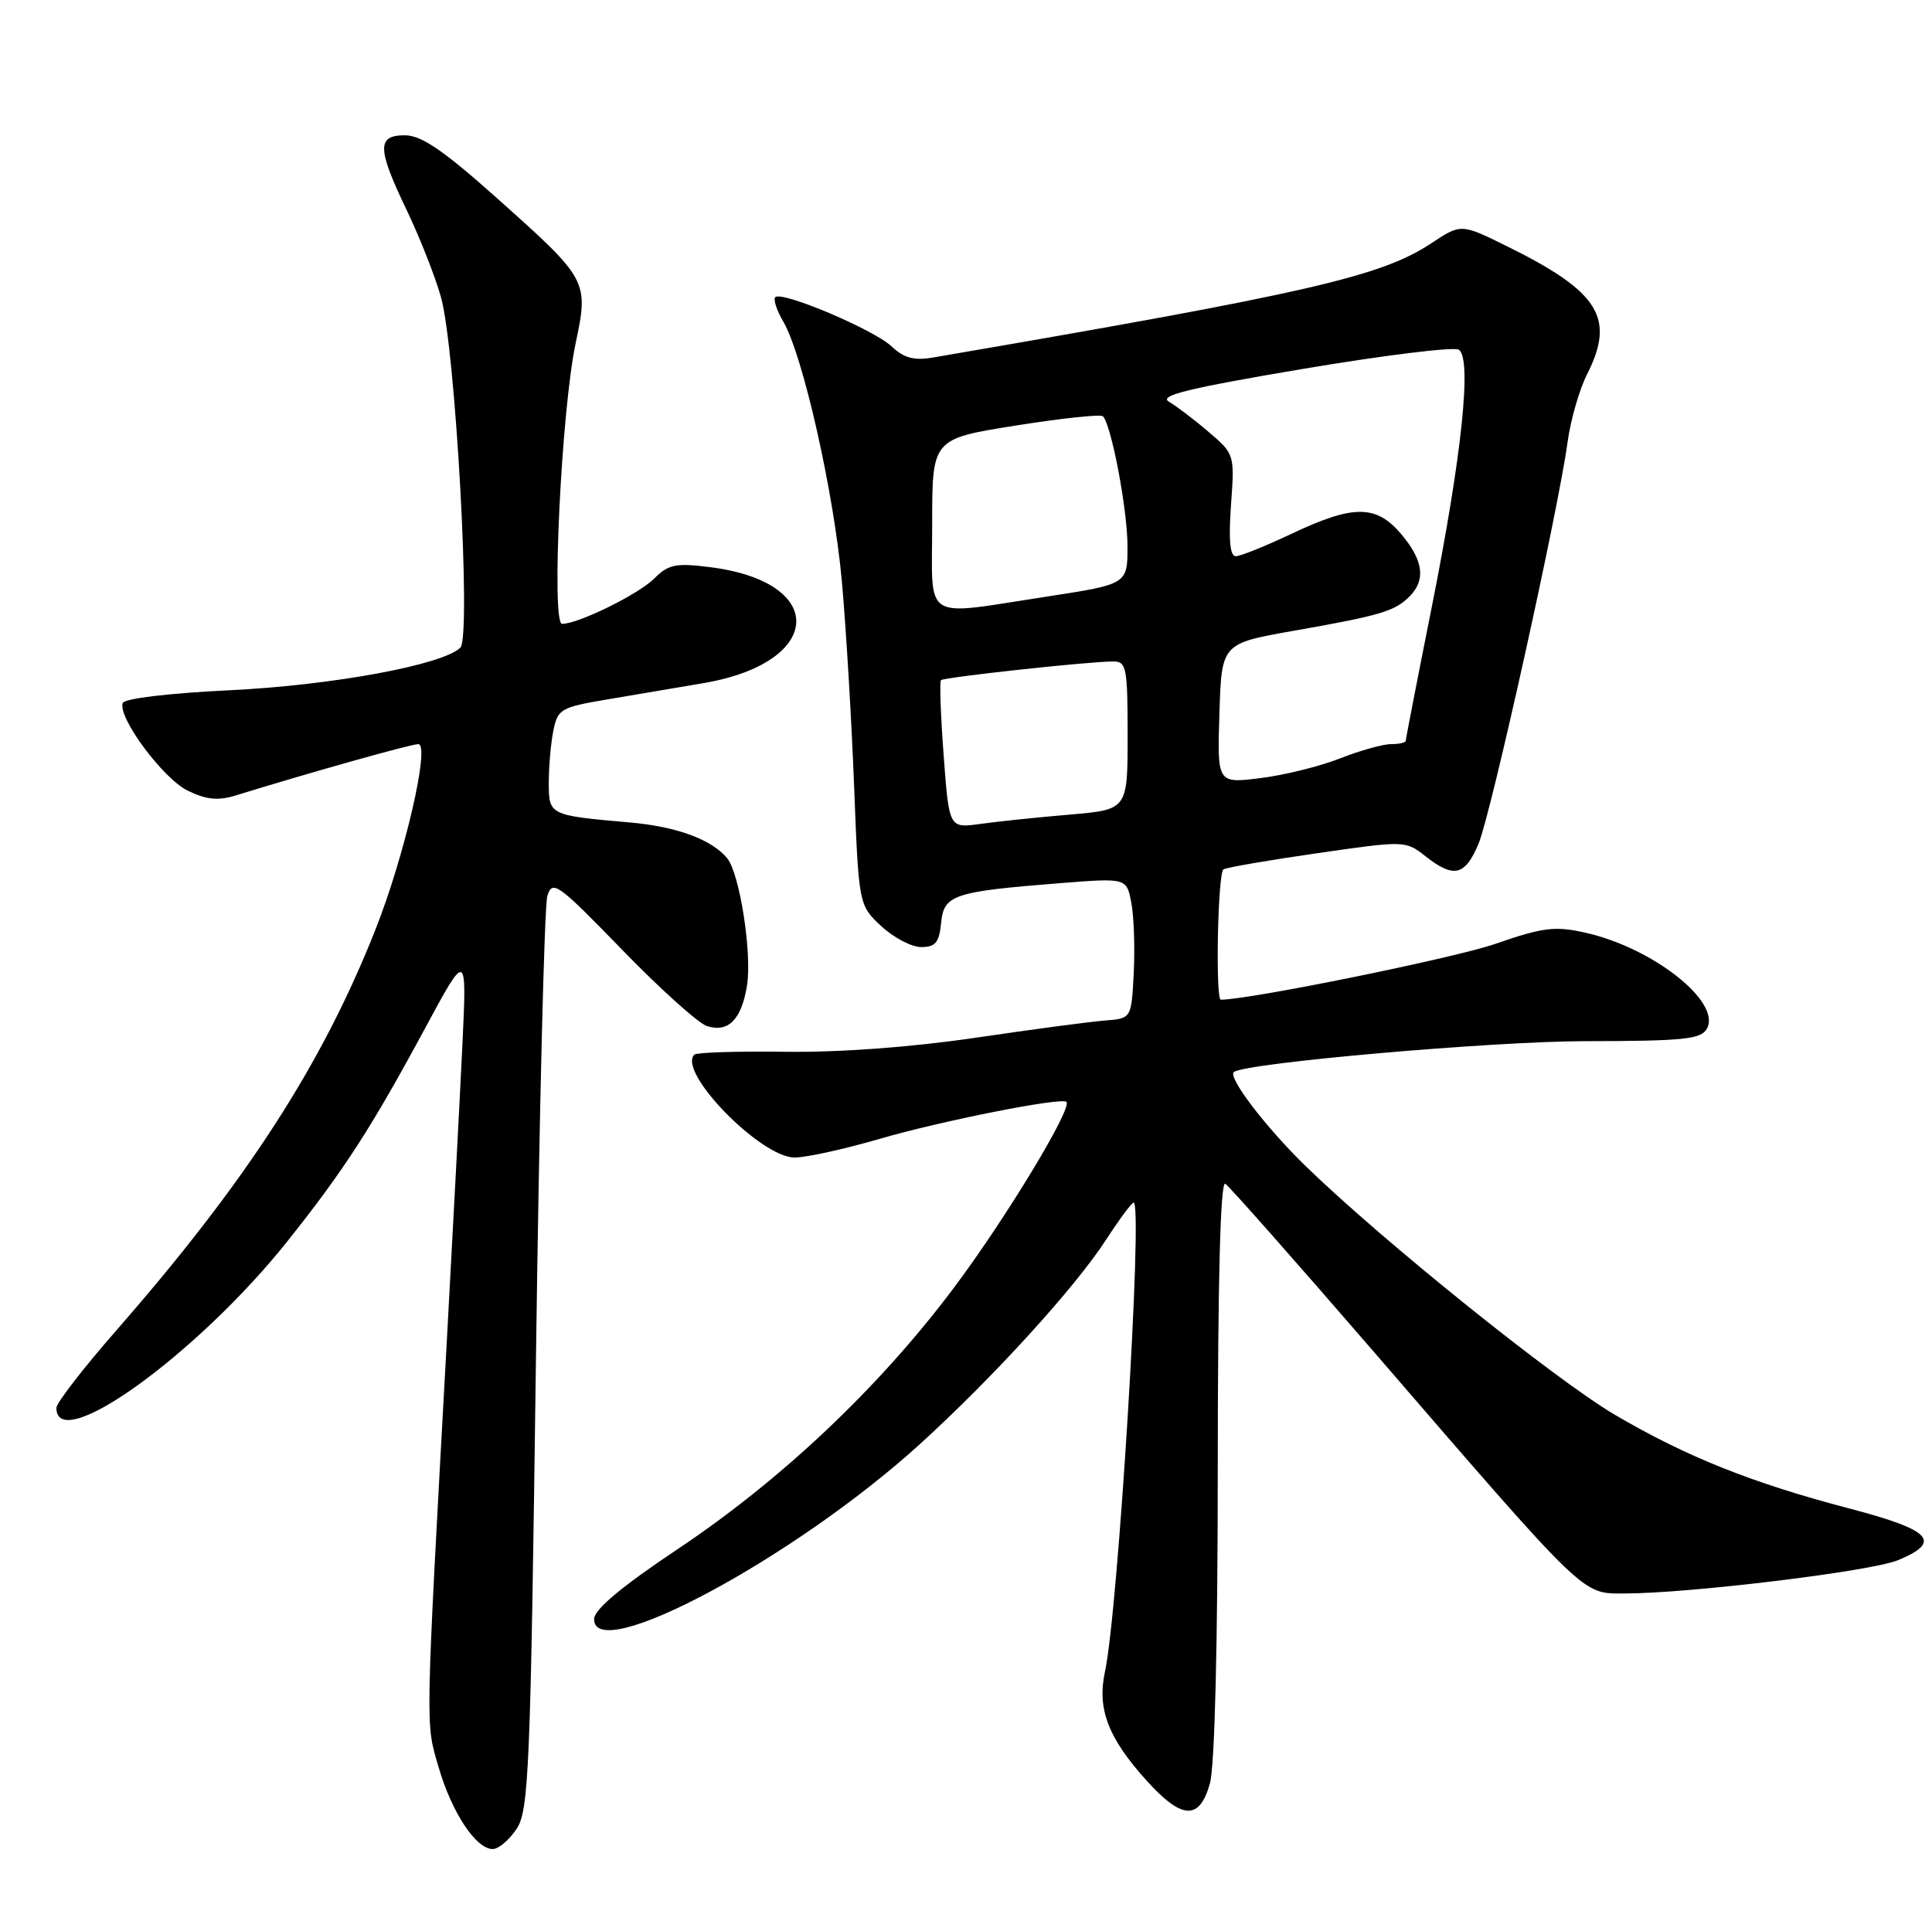 <?xml version="1.0" encoding="UTF-8" standalone="no"?>
<!DOCTYPE svg PUBLIC "-//W3C//DTD SVG 1.1//EN" "http://www.w3.org/Graphics/SVG/1.1/DTD/svg11.dtd" >
<svg xmlns="http://www.w3.org/2000/svg" xmlns:xlink="http://www.w3.org/1999/xlink" version="1.1" viewBox="0 0 257 256">
 <g >
 <path fill="currentColor"
d=" M 68.73 243.30 C 70.35 240.82 70.57 235.57 71.29 181.05 C 71.73 148.30 72.41 120.46 72.81 119.18 C 73.49 117.03 74.19 117.53 82.76 126.36 C 87.83 131.59 92.91 136.15 94.04 136.51 C 96.89 137.42 98.64 135.64 99.37 131.11 C 100.05 126.82 98.40 116.21 96.73 114.18 C 94.66 111.68 90.02 109.97 83.78 109.42 C 73.05 108.48 73.00 108.46 73.00 104.11 C 73.00 101.99 73.27 98.88 73.61 97.21 C 74.18 94.35 74.61 94.10 80.61 93.08 C 84.12 92.49 89.95 91.50 93.56 90.89 C 109.59 88.17 110.19 77.42 94.42 75.45 C 89.90 74.88 88.92 75.08 87.04 76.96 C 84.94 79.06 76.93 83.00 74.77 83.00 C 73.31 83.00 74.67 54.72 76.56 45.74 C 78.33 37.30 78.28 37.22 65.82 26.11 C 58.93 19.97 56.03 18.00 53.86 18.00 C 50.11 18.00 50.16 19.74 54.12 28.00 C 55.83 31.58 57.88 36.75 58.65 39.50 C 60.58 46.28 62.71 84.69 61.24 86.16 C 58.95 88.45 44.21 91.17 30.58 91.83 C 22.47 92.22 16.52 92.93 16.32 93.54 C 15.67 95.49 21.71 103.61 24.99 105.20 C 27.47 106.40 29.02 106.55 31.38 105.82 C 41.22 102.78 54.65 99.00 55.64 99.00 C 57.26 99.00 53.82 113.89 49.93 123.71 C 42.82 141.67 32.80 157.17 15.50 176.97 C 11.10 182.00 7.50 186.65 7.50 187.30 C 7.50 193.69 26.29 180.14 38.24 165.13 C 45.74 155.71 49.41 150.04 56.54 136.81 C 62.10 126.50 62.10 126.50 61.51 139.00 C 61.18 145.88 60.26 163.43 59.46 178.00 C 56.54 231.03 56.58 229.05 58.34 235.10 C 60.10 241.15 63.31 246.00 65.55 246.00 C 66.32 246.00 67.75 244.78 68.73 243.30 Z  M 160.95 237.25 C 161.59 234.95 161.99 218.66 161.99 195.19 C 162.00 170.27 162.34 157.09 162.99 157.49 C 163.53 157.83 172.40 167.87 182.71 179.80 C 211.17 212.76 210.38 212.00 216.04 212.00 C 224.68 212.00 248.95 209.05 252.51 207.56 C 258.39 205.10 256.93 203.56 246.04 200.70 C 233.05 197.30 224.28 193.79 214.79 188.21 C 206.84 183.52 183.92 165.09 173.69 155.15 C 168.36 149.96 163.26 143.28 164.14 142.62 C 165.77 141.41 198.41 138.54 210.82 138.52 C 223.94 138.50 226.27 138.27 227.05 136.87 C 229.04 133.32 219.88 126.09 210.86 124.08 C 206.83 123.18 205.27 123.37 198.86 125.59 C 193.42 127.47 166.22 133.00 162.40 133.00 C 161.66 133.00 161.99 116.12 162.75 115.66 C 163.16 115.41 168.78 114.44 175.23 113.51 C 186.88 111.83 186.97 111.83 189.61 113.91 C 193.39 116.88 194.88 116.53 196.68 112.25 C 198.34 108.29 207.26 68.07 208.51 58.90 C 208.91 55.93 210.08 51.83 211.12 49.79 C 214.91 42.30 212.73 38.81 200.46 32.76 C 194.35 29.74 194.35 29.74 190.34 32.40 C 183.69 36.79 173.97 39.02 124.14 47.56 C 121.57 48.00 120.25 47.64 118.57 46.06 C 116.19 43.83 103.99 38.67 103.13 39.54 C 102.84 39.83 103.32 41.29 104.19 42.78 C 106.81 47.26 110.92 65.48 111.99 77.37 C 112.54 83.49 113.27 95.68 113.61 104.46 C 114.23 120.41 114.23 120.41 117.22 123.21 C 118.87 124.74 121.26 126.00 122.54 126.00 C 124.44 126.00 124.93 125.40 125.19 122.79 C 125.55 119.04 126.80 118.62 141.10 117.49 C 149.87 116.80 149.87 116.80 150.50 120.15 C 150.84 121.99 150.98 126.20 150.81 129.50 C 150.50 135.50 150.50 135.50 147.00 135.77 C 145.07 135.92 137.30 136.95 129.73 138.07 C 121.13 139.33 111.62 140.03 104.42 139.93 C 98.08 139.84 92.65 140.02 92.36 140.31 C 90.07 142.60 101.20 154.00 105.71 154.00 C 107.24 154.00 112.33 152.88 117.00 151.52 C 125.11 149.15 141.10 145.97 141.85 146.59 C 142.75 147.32 133.76 162.17 126.85 171.38 C 116.94 184.59 103.97 196.86 90.14 206.10 C 82.71 211.06 79.06 214.12 79.03 215.38 C 78.92 221.63 105.67 207.29 122.30 192.19 C 132.10 183.28 143.01 171.31 147.15 164.91 C 148.90 162.21 150.55 160.00 150.80 160.00 C 152.07 160.00 148.74 214.35 146.98 222.44 C 145.92 227.34 147.41 231.24 152.52 236.89 C 157.25 242.12 159.57 242.22 160.95 237.25 Z  M 125.53 100.53 C 125.13 95.21 124.97 90.70 125.17 90.49 C 125.57 90.10 144.88 88.00 148.11 88.00 C 149.84 88.00 150.00 88.85 150.00 97.86 C 150.00 107.72 150.00 107.72 142.25 108.38 C 137.99 108.74 132.64 109.30 130.38 109.62 C 126.25 110.19 126.25 110.19 125.53 100.53 Z  M 162.21 94.93 C 162.50 85.61 162.50 85.61 172.10 83.92 C 183.62 81.89 185.53 81.33 187.49 79.36 C 189.69 77.17 189.35 74.57 186.41 71.08 C 183.09 67.13 180.06 67.11 171.84 71.00 C 168.35 72.65 165.00 74.00 164.38 74.00 C 163.62 74.00 163.42 71.83 163.75 67.21 C 164.24 60.46 164.22 60.40 160.77 57.46 C 158.87 55.83 156.49 54.03 155.50 53.45 C 154.09 52.63 158.03 51.66 173.26 49.09 C 184.03 47.27 193.38 46.12 194.04 46.52 C 195.83 47.63 194.48 60.54 190.45 80.80 C 188.55 90.31 187.00 98.30 187.00 98.55 C 187.00 98.80 186.12 99.00 185.04 99.00 C 183.96 99.00 180.90 99.86 178.25 100.90 C 175.60 101.95 170.84 103.13 167.67 103.52 C 161.92 104.24 161.92 104.24 162.21 94.93 Z  M 124.00 69.69 C 124.00 58.39 124.00 58.39 135.09 56.62 C 141.19 55.65 146.42 55.09 146.71 55.38 C 147.83 56.50 149.97 67.74 149.98 72.61 C 150.00 77.72 150.00 77.72 139.25 79.37 C 122.44 81.94 124.00 82.93 124.00 69.69 Z "/>
</g>
</svg>